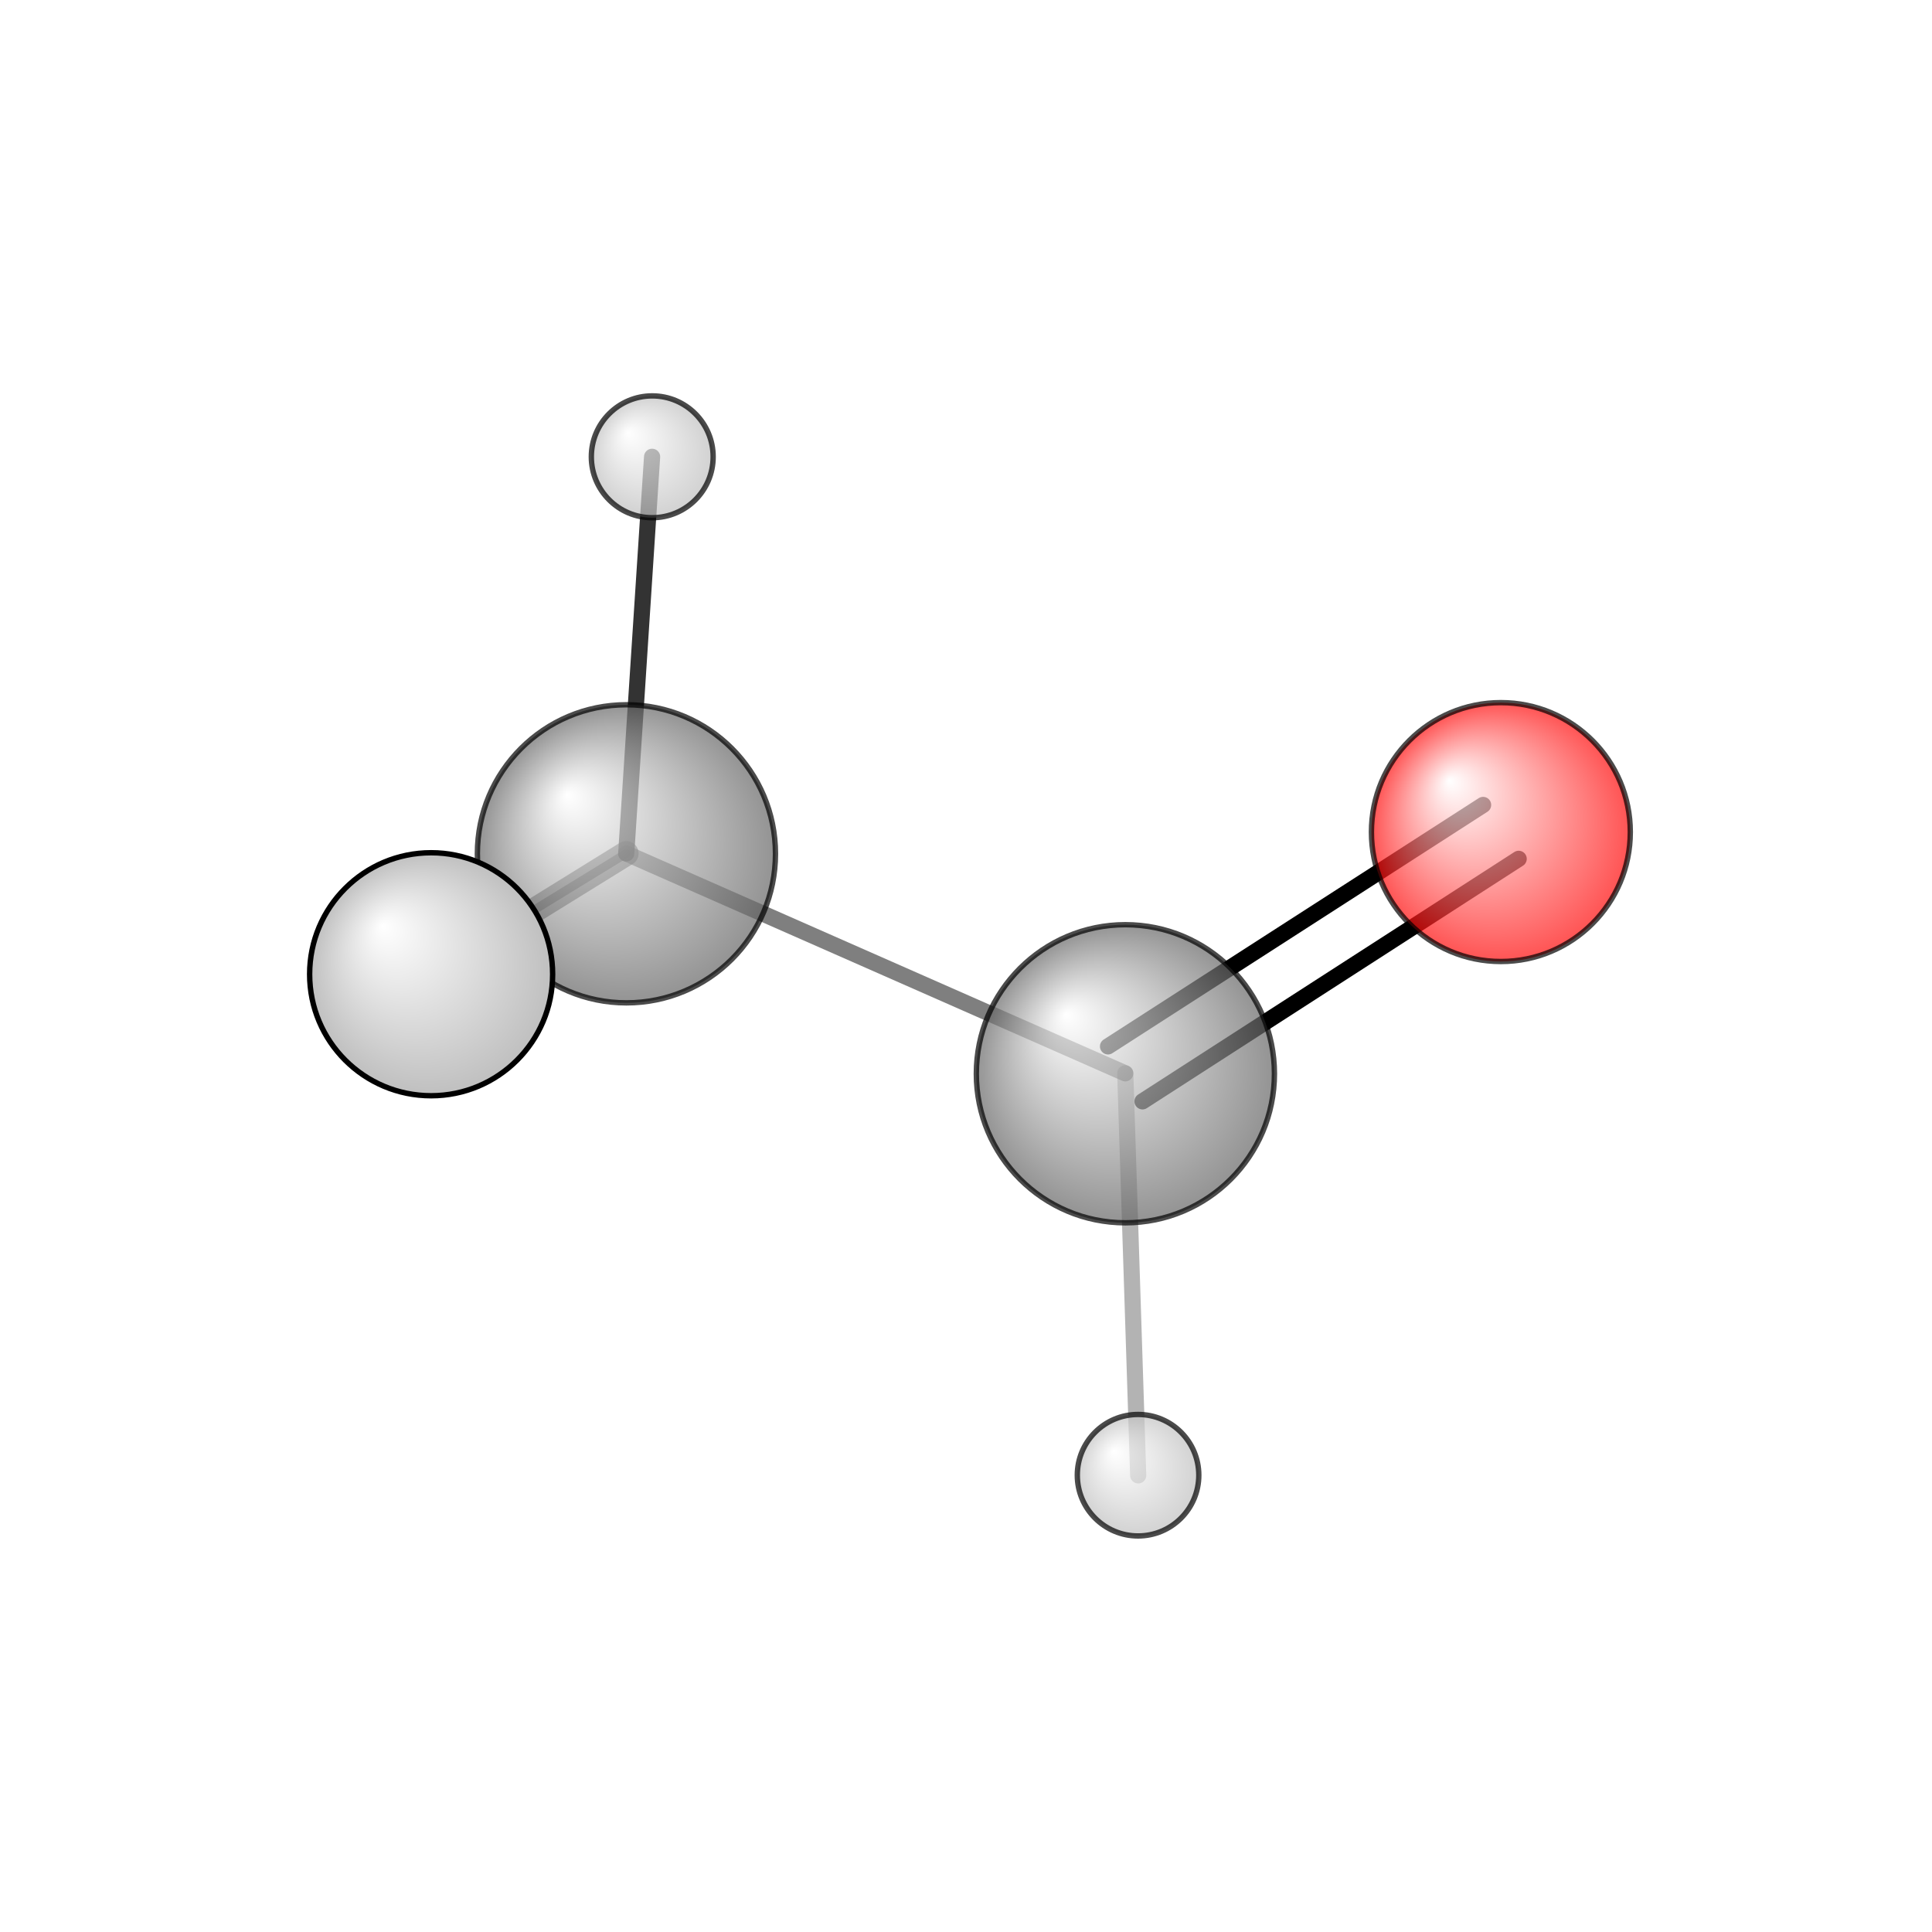 <?xml version="1.0"?>
<svg version="1.1" id="topsvg"
xmlns="http://www.w3.org/2000/svg" xmlns:xlink="http://www.w3.org/1999/xlink"
xmlns:cml="http://www.xml-cml.org/schema" x="0" y="0" width="200px" height="200px" viewBox="0 0 100 100">
<title>177 - Open Babel Depiction</title>
<rect x="0" y="0" width="100" height="100" fill="white"/>
<defs>
<radialGradient id='radialffffff666666' cx='50%' cy='50%' r='50%' fx='30%' fy='30%'>
  <stop offset=' 0%' stop-color="rgb(255,255,255)"  stop-opacity='1.0'/>
  <stop offset='100%' stop-color="rgb(102,102,102)"  stop-opacity ='1.0'/>
</radialGradient>
<radialGradient id='radialffffffbfbfbf' cx='50%' cy='50%' r='50%' fx='30%' fy='30%'>
  <stop offset=' 0%' stop-color="rgb(255,255,255)"  stop-opacity='1.0'/>
  <stop offset='100%' stop-color="rgb(191,191,191)"  stop-opacity ='1.0'/>
</radialGradient>
<radialGradient id='radialffffffffcc' cx='50%' cy='50%' r='50%' fx='30%' fy='30%'>
  <stop offset=' 0%' stop-color="rgb(255,255,255)"  stop-opacity='1.0'/>
  <stop offset='100%' stop-color="rgb(255,12,12)"  stop-opacity ='1.0'/>
</radialGradient>
</defs>
<g transform="translate(0,0)">
<svg width="100" height="100" x="0" y="0" viewBox="0 0 179.248 174.486"
font-family="sans-serif" stroke="rgb(0,0,0)" stroke-width="4"  stroke-linecap="round">
<line x1="140.9" y1="77.3" x2="106.0" y2="99.8" opacity="1.0" stroke="rgb(0,0,0)"  stroke-width="1.5"/>
<line x1="137.6" y1="72.3" x2="102.8" y2="94.7" opacity="1.0" stroke="rgb(0,0,0)"  stroke-width="1.5"/>
<line x1="58.1" y1="76.8" x2="104.4" y2="97.2" opacity="0.5" stroke="rgb(0,0,0)"  stroke-width="1.5"/>
<line x1="58.1" y1="76.8" x2="40.0" y2="88.0" opacity="0.5" stroke="rgb(0,0,0)"  stroke-width="2.3"/>
<line x1="58.1" y1="76.8" x2="60.5" y2="40.0" opacity="0.8" stroke="rgb(0,0,0)"  stroke-width="1.5"/>
<line x1="58.1" y1="76.8" x2="40.0" y2="87.9" opacity="0.5" stroke="rgb(0,0,0)"  stroke-width="0.8"/>
<line x1="104.4" y1="97.2" x2="105.6" y2="134.5" opacity="0.3" stroke="rgb(0,0,0)"  stroke-width="1.5"/>
<circle cx="40.034" cy="87.923" r="5.636" opacity="0.2" style="stroke:black;stroke-width:0.5;fill:url(#radialffffffbfbfbf)"/>
<circle cx="105.587" cy="134.486" r="5.636" opacity="0.707" style="stroke:black;stroke-width:0.5;fill:url(#radialffffffbfbfbf)"/>
<circle cx="139.248" cy="74.817" r="12.009" opacity="0.707" style="stroke:black;stroke-width:0.5;fill:url(#radialffffffffcc)"/>
<circle cx="58.119" cy="76.834" r="13.829" opacity="0.707" style="stroke:black;stroke-width:0.5;fill:url(#radialffffff666666)"/>
<circle cx="104.411" cy="97.24" r="13.829" opacity="0.707" style="stroke:black;stroke-width:0.5;fill:url(#radialffffff666666)"/>
<circle cx="60.514" cy="40" r="5.651" opacity="0.708" style="stroke:black;stroke-width:0.5;fill:url(#radialffffffbfbfbf)"/>
<circle cx="40" cy="88.008" r="11.273" opacity="1" style="stroke:black;stroke-width:0.5;fill:url(#radialffffffbfbfbf)"/>
</svg>
</g>
</svg>
